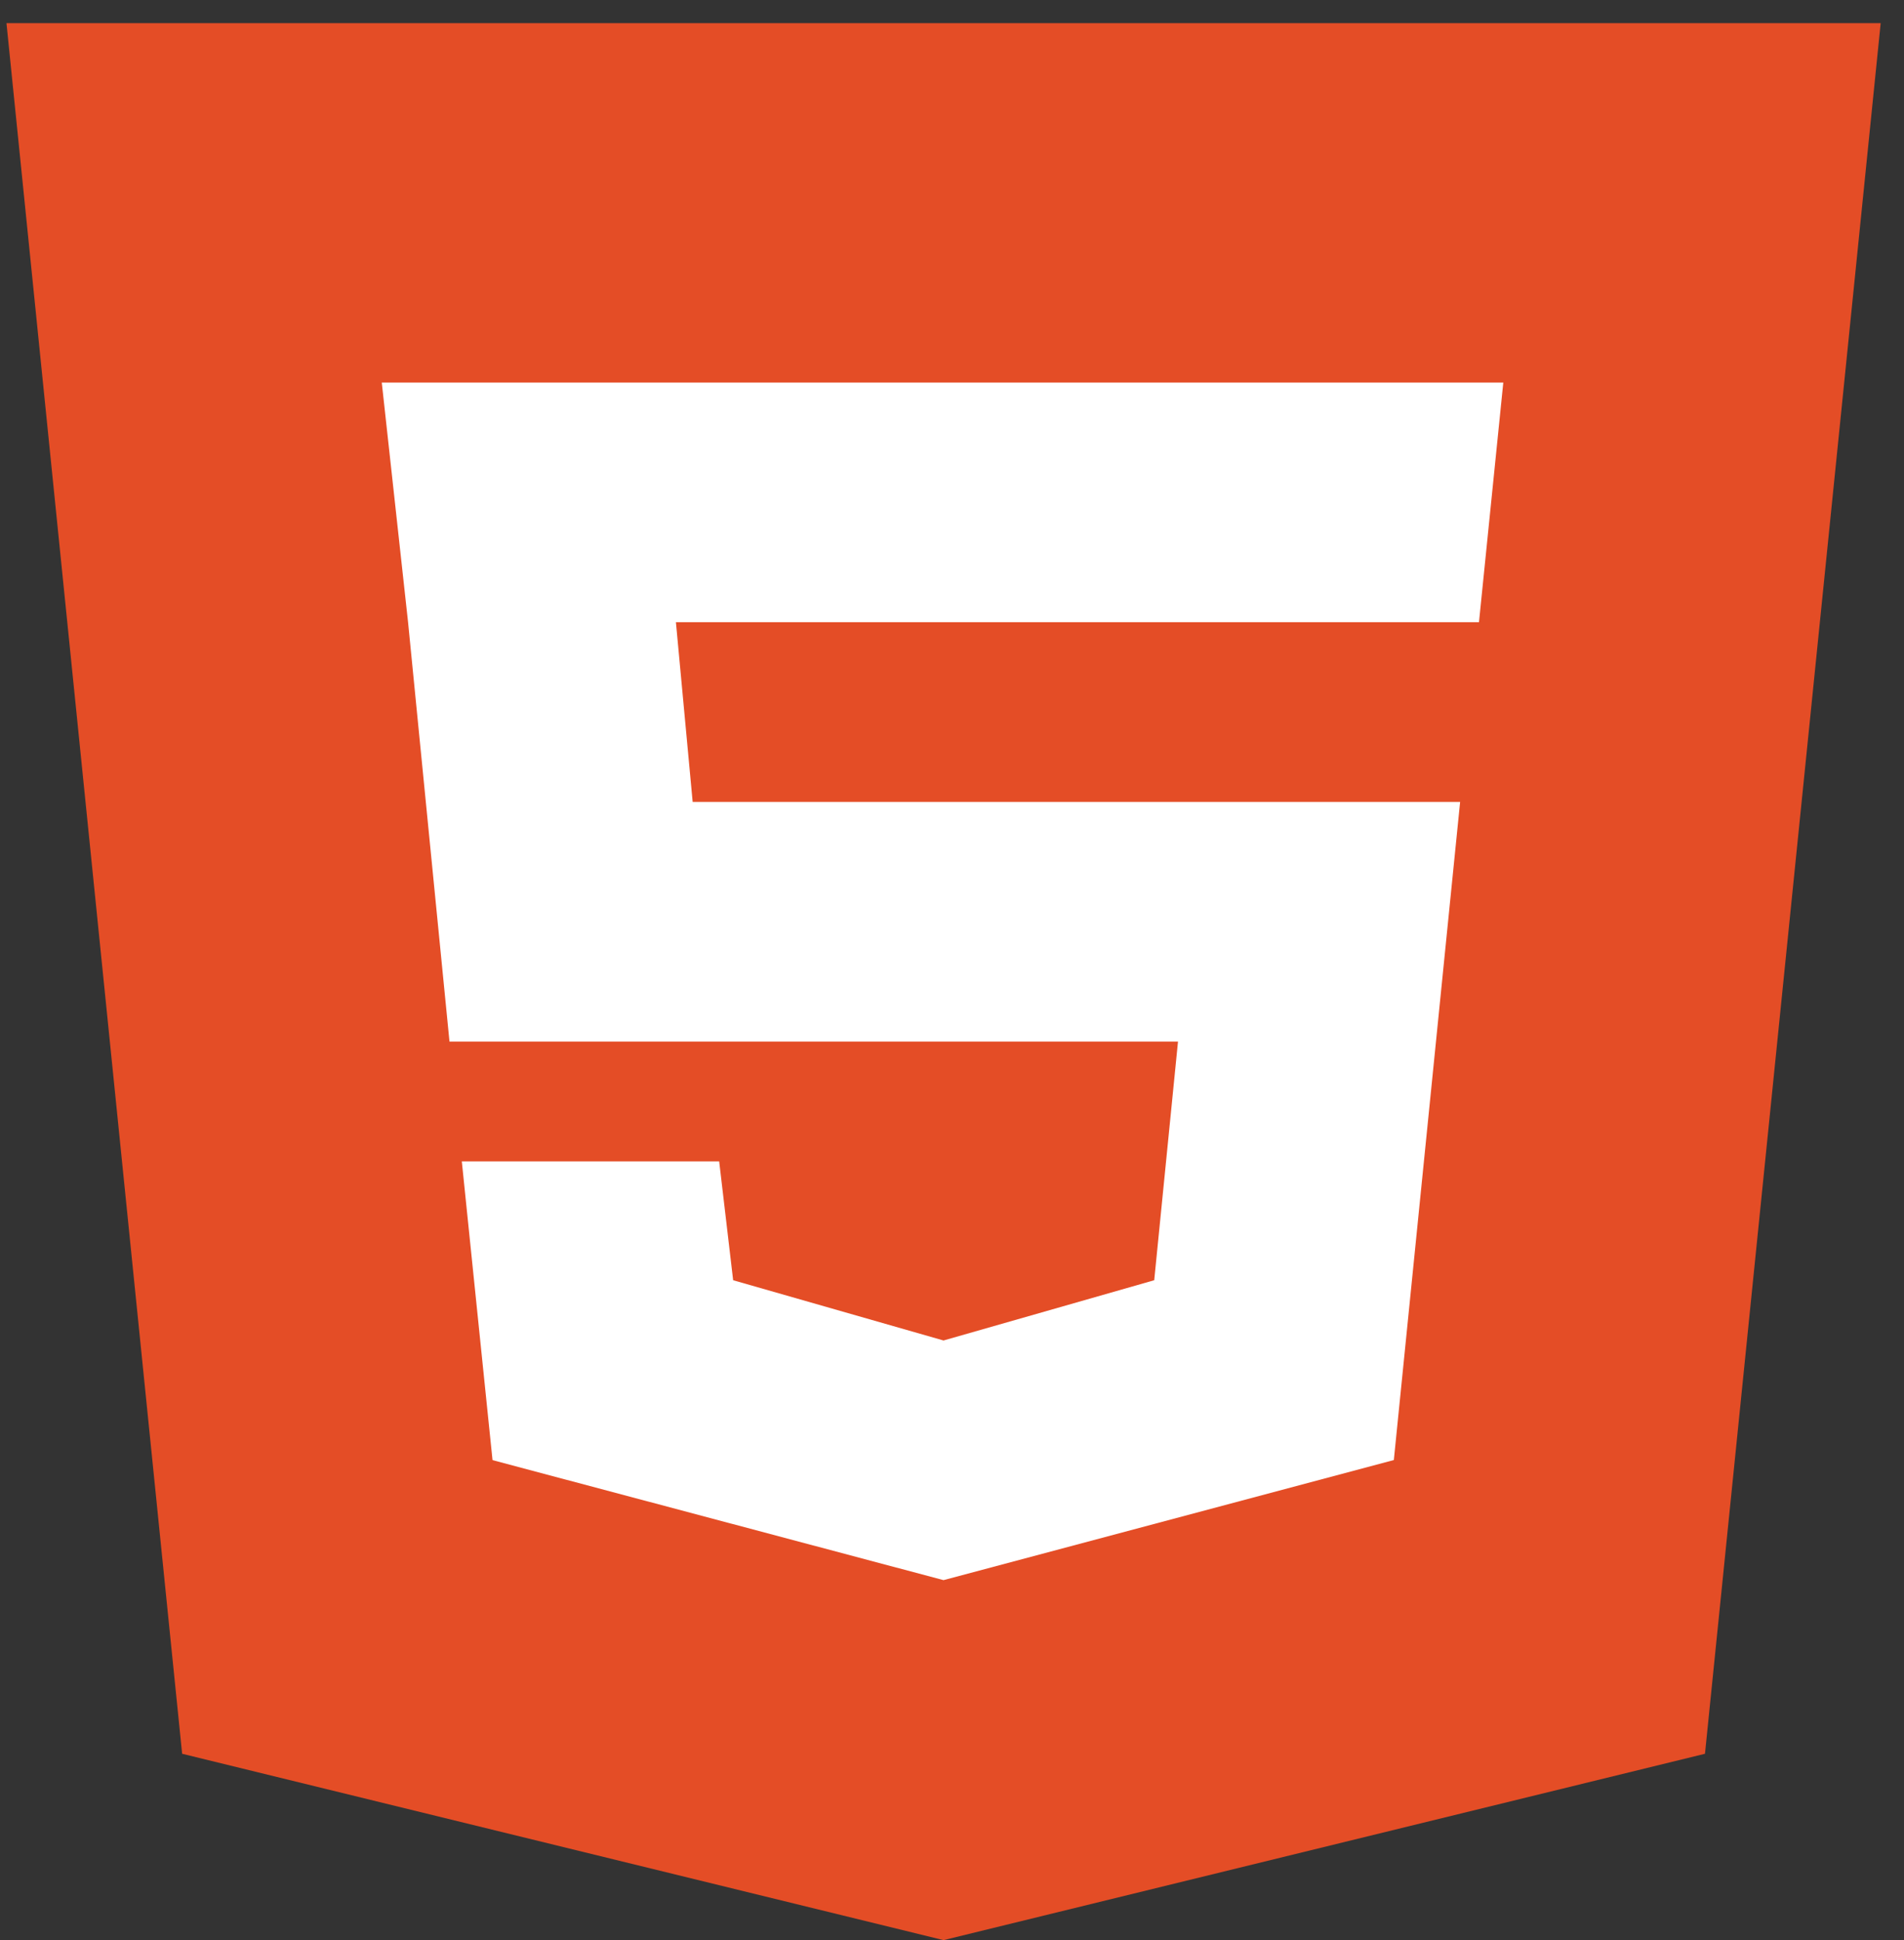 <svg viewBox="0 0 53 54" fill="none" xmlns="http://www.w3.org/2000/svg">
<rect x="0" y="0" width="53" height="54" fill="#333333" stroke="none"/>
<path d="M47.46 48.813L26.265 54L5.07 48.813L0.18 0.644H52.351L47.46 48.813Z" fill="#E44D26"/>
<path d="M41.846 10.648H10.627L11.359 17.318L12.512 28.99H32.791L32.129 35.633L26.264 37.31L20.408 35.633L20.019 32.325H12.855L13.71 40.64L26.264 43.98L38.799 40.638L40.644 22.32H19.281L18.815 17.318H41.169L41.846 10.648Z" fill="white"/>
</svg>
